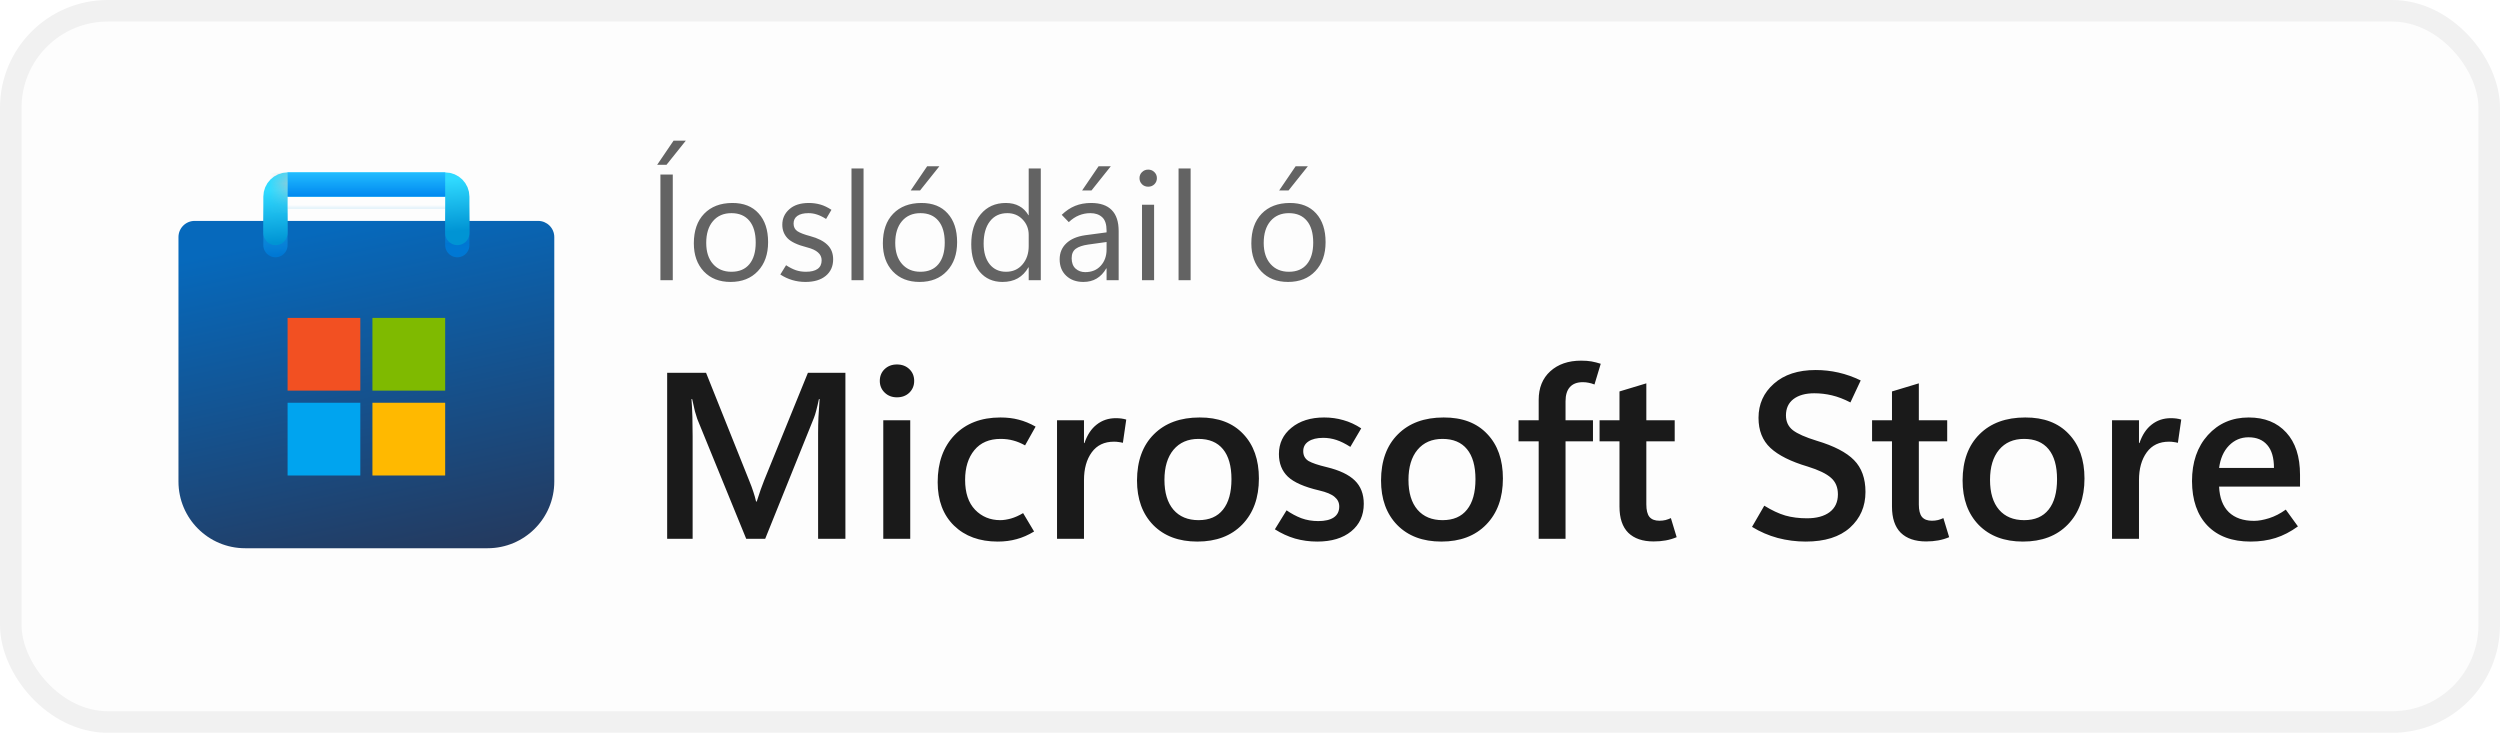 <svg width="116" height="34" viewBox="0 0 116 34" fill="none" xmlns="http://www.w3.org/2000/svg">
<rect x="1" y="1" width="114" height="32" rx="4" fill="#FDFDFD"/>
<rect x="0.5" y="0.5" width="115" height="33" rx="4.5" stroke="black" stroke-opacity="0.058"/>
<g clip-path="url(#clip0_974_1807)">
<g clip-path="url(#clip1_974_1807)">
<path d="M8.281 11C8.281 10.586 8.617 10.25 9.031 10.25H24.969C25.383 10.25 25.719 10.586 25.719 11V22.344C25.719 24.052 24.334 25.438 22.625 25.438H11.375C9.666 25.438 8.281 24.052 8.281 22.344V11Z" fill="url(#paint0_linear_974_1807)"/>
<mask id="mask0_974_1807" style="mask-type:alpha" maskUnits="userSpaceOnUse" x="8" y="10" width="18" height="16">
<path d="M8.281 11C8.281 10.586 8.617 10.25 9.031 10.25H24.969C25.383 10.25 25.719 10.586 25.719 11V22.344C25.719 24.052 24.334 25.438 22.625 25.438H11.375C9.666 25.438 8.281 24.052 8.281 22.344V11Z" fill="url(#paint1_linear_974_1807)"/>
</mask>
<g mask="url(#mask0_974_1807)">
<g filter="url(#filter0_dd_974_1807)">
<path d="M12.781 10.812V8.562H21.219V10.812" stroke="url(#paint2_linear_974_1807)" stroke-width="1.125" stroke-linecap="round"/>
</g>
</g>
<g filter="url(#filter1_dd_974_1807)">
<path d="M16.719 14.188H13.344V17.562H16.719V14.188Z" fill="#F25022"/>
<path d="M20.656 14.188H17.281V17.562H20.656V14.188Z" fill="#7FBA00"/>
<path d="M20.656 18.125H17.281V21.5H20.656V18.125Z" fill="#FFB900"/>
<path d="M16.719 18.125H13.344V21.5H16.719V18.125Z" fill="#00A4EF"/>
</g>
<path d="M12.781 10.812V9.125C12.781 8.814 13.033 8.562 13.344 8.562H20.656C20.967 8.562 21.219 8.814 21.219 9.125V10.812" stroke="url(#paint3_linear_974_1807)" stroke-width="1.125" stroke-linecap="round"/>
<rect x="13.344" y="8" width="7.312" height="1.125" fill="url(#paint4_linear_974_1807)"/>
<mask id="mask1_974_1807" style="mask-type:alpha" maskUnits="userSpaceOnUse" x="13" y="8" width="8" height="2">
<rect x="13.344" y="8" width="7.312" height="1.125" fill="url(#paint5_linear_974_1807)"/>
</mask>
<g mask="url(#mask1_974_1807)">
<g filter="url(#filter2_dd_974_1807)">
<rect x="11.719" y="8.563" width="1.625" height="2.812" fill="#C4C4C4"/>
</g>
</g>
</g>
</g>
<path d="M31.217 13H30.643V8.099H31.217V13ZM30.926 7.647H30.492L31.254 6.526H31.822L30.926 7.647ZM33.897 13.082C33.379 13.082 32.966 12.919 32.656 12.593C32.348 12.265 32.194 11.831 32.194 11.291C32.194 10.705 32.354 10.247 32.673 9.917C32.992 9.587 33.427 9.42 33.978 9.418C34.5 9.416 34.907 9.576 35.199 9.9C35.493 10.223 35.64 10.669 35.64 11.236C35.64 11.797 35.481 12.245 35.165 12.58C34.85 12.915 34.427 13.082 33.897 13.082ZM33.938 12.61C34.3 12.61 34.578 12.493 34.772 12.258C34.967 12.021 35.065 11.688 35.065 11.257C35.065 10.817 34.967 10.48 34.772 10.245C34.575 10.008 34.297 9.89 33.938 9.89C33.578 9.89 33.293 10.013 33.083 10.259C32.873 10.505 32.769 10.842 32.769 11.271C32.769 11.685 32.874 12.012 33.086 12.252C33.298 12.491 33.582 12.61 33.938 12.61ZM36.207 12.737L36.474 12.306C36.626 12.406 36.776 12.483 36.921 12.535C37.067 12.585 37.224 12.61 37.393 12.61C37.632 12.61 37.813 12.566 37.937 12.477C38.062 12.388 38.124 12.255 38.124 12.077C38.124 11.934 38.069 11.813 37.957 11.715C37.848 11.615 37.676 11.535 37.441 11.476C37.003 11.364 36.704 11.224 36.542 11.055C36.38 10.884 36.299 10.675 36.299 10.426C36.299 10.139 36.408 9.9 36.624 9.709C36.84 9.515 37.142 9.418 37.53 9.418C37.717 9.418 37.894 9.442 38.063 9.49C38.232 9.538 38.404 9.62 38.579 9.736L38.33 10.16C38.17 10.059 38.026 9.99 37.899 9.951C37.774 9.91 37.646 9.89 37.516 9.89C37.291 9.89 37.118 9.932 37 10.016C36.882 10.098 36.822 10.218 36.822 10.375C36.822 10.532 36.883 10.651 37.003 10.73C37.127 10.81 37.324 10.885 37.595 10.956C37.95 11.052 38.216 11.186 38.391 11.359C38.569 11.53 38.658 11.755 38.658 12.033C38.658 12.356 38.543 12.613 38.312 12.802C38.085 12.989 37.771 13.082 37.373 13.082C37.158 13.082 36.952 13.052 36.754 12.993C36.558 12.934 36.376 12.848 36.207 12.737ZM39.509 13V7.818H40.069V13H39.509ZM42.667 13.082C42.15 13.082 41.736 12.919 41.426 12.593C41.119 12.265 40.965 11.831 40.965 11.291C40.965 10.705 41.124 10.247 41.443 9.917C41.762 9.587 42.198 9.42 42.749 9.418C43.271 9.416 43.678 9.576 43.969 9.9C44.263 10.223 44.41 10.669 44.41 11.236C44.41 11.797 44.252 12.245 43.935 12.58C43.621 12.915 43.198 13.082 42.667 13.082ZM42.708 12.61C43.07 12.61 43.348 12.493 43.542 12.258C43.738 12.021 43.836 11.688 43.836 11.257C43.836 10.817 43.738 10.48 43.542 10.245C43.346 10.008 43.068 9.89 42.708 9.89C42.348 9.89 42.063 10.013 41.853 10.259C41.644 10.505 41.539 10.842 41.539 11.271C41.539 11.685 41.645 12.012 41.857 12.252C42.069 12.491 42.352 12.61 42.708 12.61ZM42.691 8.837H42.257L43.019 7.716H43.586L42.691 8.837ZM47.719 12.405C47.589 12.631 47.424 12.801 47.223 12.915C47.025 13.026 46.789 13.082 46.516 13.082C46.076 13.082 45.724 12.926 45.459 12.614C45.197 12.299 45.066 11.872 45.066 11.332C45.066 10.753 45.212 10.29 45.504 9.941C45.796 9.592 46.184 9.418 46.669 9.418C46.911 9.418 47.118 9.466 47.291 9.562C47.467 9.655 47.609 9.796 47.719 9.985H47.732V7.818H48.293V13H47.732V12.405H47.719ZM45.641 11.305C45.641 11.708 45.734 12.027 45.921 12.262C46.11 12.494 46.363 12.61 46.68 12.61C46.994 12.61 47.248 12.498 47.442 12.272C47.636 12.046 47.732 11.762 47.732 11.418V10.901C47.732 10.619 47.638 10.38 47.449 10.184C47.262 9.988 47.026 9.89 46.741 9.89C46.399 9.89 46.13 10.015 45.935 10.266C45.739 10.516 45.641 10.863 45.641 11.305ZM51.906 13H51.345V12.453H51.331C51.211 12.663 51.062 12.82 50.884 12.925C50.708 13.03 50.503 13.082 50.269 13.082C49.94 13.082 49.675 12.986 49.472 12.795C49.269 12.604 49.168 12.349 49.168 12.033C49.168 11.734 49.27 11.487 49.476 11.291C49.681 11.095 49.971 10.97 50.347 10.915L51.345 10.782V10.703C51.345 10.409 51.277 10.201 51.14 10.078C51.003 9.952 50.821 9.89 50.593 9.89C50.411 9.89 50.236 9.924 50.067 9.992C49.898 10.06 49.74 10.165 49.592 10.307L49.264 9.968C49.46 9.779 49.668 9.64 49.889 9.551C50.11 9.462 50.356 9.418 50.627 9.418C51.051 9.418 51.37 9.527 51.584 9.746C51.799 9.963 51.906 10.288 51.906 10.724V13ZM51.345 11.578V11.229L50.501 11.346C50.243 11.382 50.05 11.447 49.92 11.54C49.79 11.634 49.725 11.781 49.725 11.981C49.725 12.191 49.785 12.352 49.906 12.463C50.029 12.573 50.178 12.627 50.354 12.627C50.657 12.627 50.898 12.528 51.075 12.33C51.255 12.132 51.345 11.881 51.345 11.578ZM50.645 8.837H50.21L50.973 7.716H51.54L50.645 8.837ZM53.276 8.663C53.162 8.663 53.067 8.625 52.989 8.55C52.912 8.472 52.873 8.378 52.873 8.266C52.873 8.154 52.912 8.061 52.989 7.986C53.067 7.908 53.162 7.87 53.276 7.87C53.39 7.87 53.486 7.908 53.563 7.986C53.641 8.061 53.68 8.154 53.68 8.266C53.68 8.378 53.641 8.472 53.563 8.55C53.486 8.625 53.39 8.663 53.276 8.663ZM53.55 13H52.989V9.5H53.55V13ZM54.685 13V7.818H55.245V13H54.685ZM59.764 13.082C59.246 13.082 58.833 12.919 58.523 12.593C58.215 12.265 58.062 11.831 58.062 11.291C58.062 10.705 58.221 10.247 58.54 9.917C58.859 9.587 59.294 9.42 59.846 9.418C60.367 9.416 60.774 9.576 61.066 9.9C61.36 10.223 61.507 10.669 61.507 11.236C61.507 11.797 61.349 12.245 61.032 12.58C60.717 12.915 60.295 13.082 59.764 13.082ZM59.805 12.61C60.167 12.61 60.445 12.493 60.639 12.258C60.835 12.021 60.933 11.688 60.933 11.257C60.933 10.817 60.835 10.48 60.639 10.245C60.443 10.008 60.165 9.89 59.805 9.89C59.445 9.89 59.16 10.013 58.95 10.259C58.741 10.505 58.636 10.842 58.636 11.271C58.636 11.685 58.742 12.012 58.954 12.252C59.166 12.491 59.449 12.61 59.805 12.61ZM59.788 8.837H59.353L60.116 7.716H60.683L59.788 8.837Z" fill="black" fill-opacity="0.606"/>
<path d="M39.227 25H37.96V20.085C37.96 19.863 37.965 19.622 37.976 19.36C37.99 19.095 38.008 18.814 38.03 18.517H37.998C37.955 18.721 37.913 18.897 37.874 19.044C37.838 19.187 37.802 19.301 37.767 19.387L35.505 25H34.624L32.352 19.436C32.324 19.357 32.288 19.24 32.245 19.086C32.206 18.933 32.163 18.743 32.116 18.517H32.084C32.105 18.775 32.12 19.049 32.127 19.339C32.134 19.625 32.138 19.928 32.138 20.247V25H30.956V17.298H32.761L34.764 22.304C34.843 22.494 34.907 22.669 34.958 22.83C35.011 22.988 35.052 23.134 35.081 23.27H35.113C35.178 23.066 35.239 22.882 35.296 22.717C35.353 22.553 35.407 22.409 35.457 22.288L37.487 17.298H39.227V25ZM41.618 18.436C41.389 18.436 41.199 18.363 41.048 18.216C40.898 18.07 40.823 17.889 40.823 17.674C40.823 17.452 40.898 17.269 41.048 17.126C41.199 16.983 41.389 16.911 41.618 16.911C41.85 16.911 42.042 16.983 42.192 17.126C42.343 17.269 42.418 17.452 42.418 17.674C42.418 17.892 42.343 18.075 42.192 18.222C42.042 18.365 41.85 18.436 41.618 18.436ZM42.235 25H40.984V19.5H42.235V25ZM47.982 24.662C47.71 24.826 47.44 24.945 47.171 25.016C46.903 25.091 46.611 25.129 46.296 25.129C45.451 25.129 44.774 24.882 44.266 24.388C43.761 23.894 43.508 23.222 43.508 22.373C43.508 21.46 43.77 20.732 44.292 20.188C44.819 19.643 45.528 19.371 46.419 19.371C46.731 19.371 47.014 19.405 47.268 19.473C47.526 19.538 47.787 19.645 48.052 19.795L47.563 20.666C47.377 20.562 47.195 20.486 47.016 20.44C46.837 20.39 46.641 20.365 46.43 20.365C45.904 20.365 45.497 20.538 45.211 20.886C44.925 21.233 44.781 21.693 44.781 22.266C44.781 22.868 44.935 23.33 45.243 23.652C45.555 23.974 45.945 24.135 46.414 24.135C46.557 24.135 46.722 24.11 46.908 24.06C47.094 24.006 47.282 23.922 47.472 23.808L47.982 24.662ZM52.102 20.547C52.034 20.529 51.968 20.517 51.903 20.51C51.842 20.499 51.771 20.494 51.688 20.494C51.241 20.494 50.897 20.658 50.657 20.988C50.417 21.317 50.297 21.747 50.297 22.277V25H49.046V19.5H50.297V20.558H50.319C50.448 20.178 50.638 19.892 50.888 19.699C51.139 19.502 51.434 19.403 51.774 19.403C51.871 19.403 51.957 19.409 52.032 19.419C52.111 19.43 52.186 19.446 52.258 19.468L52.102 20.547ZM55.556 25.129C54.696 25.129 54.014 24.873 53.509 24.361C53.008 23.845 52.757 23.156 52.757 22.293C52.761 21.38 53.022 20.666 53.541 20.15C54.061 19.631 54.768 19.371 55.663 19.371C56.526 19.367 57.199 19.622 57.683 20.134C58.17 20.642 58.413 21.331 58.413 22.202C58.413 23.097 58.155 23.809 57.64 24.339C57.128 24.866 56.433 25.129 55.556 25.129ZM55.615 24.135C56.112 24.135 56.49 23.972 56.748 23.646C57.009 23.321 57.14 22.85 57.14 22.234C57.14 21.625 57.009 21.162 56.748 20.843C56.487 20.524 56.107 20.365 55.609 20.365C55.119 20.365 54.732 20.533 54.449 20.87C54.17 21.206 54.03 21.672 54.03 22.266C54.03 22.864 54.17 23.326 54.449 23.652C54.728 23.974 55.117 24.135 55.615 24.135ZM59.154 24.56L59.697 23.679C59.912 23.829 60.139 23.951 60.379 24.044C60.622 24.134 60.886 24.178 61.169 24.178C61.476 24.178 61.715 24.123 61.883 24.012C62.055 23.897 62.141 23.727 62.141 23.502C62.141 23.322 62.069 23.174 61.926 23.056C61.786 22.934 61.546 22.834 61.206 22.755C60.519 22.594 60.035 22.381 59.756 22.116C59.48 21.851 59.342 21.502 59.342 21.068C59.342 20.571 59.536 20.164 59.922 19.849C60.309 19.53 60.816 19.371 61.442 19.371C61.754 19.371 62.051 19.412 62.334 19.495C62.617 19.573 62.893 19.701 63.161 19.876L62.656 20.735C62.42 20.585 62.203 20.477 62.006 20.413C61.809 20.349 61.607 20.316 61.399 20.316C61.106 20.316 60.877 20.372 60.712 20.483C60.551 20.59 60.47 20.741 60.47 20.934C60.47 21.138 60.553 21.29 60.717 21.391C60.886 21.487 61.167 21.582 61.56 21.675C62.155 21.819 62.59 22.026 62.866 22.298C63.141 22.567 63.279 22.927 63.279 23.378C63.279 23.912 63.084 24.338 62.694 24.656C62.307 24.971 61.783 25.129 61.12 25.129C60.762 25.129 60.418 25.082 60.089 24.989C59.763 24.893 59.452 24.749 59.154 24.56ZM66.878 25.129C66.019 25.129 65.336 24.873 64.832 24.361C64.33 23.845 64.08 23.156 64.08 22.293C64.083 21.38 64.345 20.666 64.864 20.15C65.383 19.631 66.09 19.371 66.985 19.371C67.848 19.367 68.522 19.622 69.005 20.134C69.492 20.642 69.735 21.331 69.735 22.202C69.735 23.097 69.478 23.809 68.962 24.339C68.45 24.866 67.755 25.129 66.878 25.129ZM66.937 24.135C67.435 24.135 67.812 23.972 68.07 23.646C68.332 23.321 68.462 22.85 68.462 22.234C68.462 21.625 68.332 21.162 68.07 20.843C67.809 20.524 67.429 20.365 66.932 20.365C66.441 20.365 66.054 20.533 65.772 20.87C65.492 21.206 65.353 21.672 65.353 22.266C65.353 22.864 65.492 23.326 65.772 23.652C66.051 23.974 66.439 24.135 66.937 24.135ZM73.984 17.84C73.884 17.801 73.792 17.774 73.71 17.76C73.628 17.742 73.538 17.733 73.441 17.733C73.176 17.733 72.976 17.81 72.84 17.964C72.707 18.114 72.641 18.333 72.641 18.619V19.5H73.914V20.477H72.641V25H71.395V20.477H70.46V19.5H71.395V18.555C71.395 17.996 71.574 17.554 71.932 17.228C72.294 16.899 72.772 16.734 73.366 16.734C73.552 16.734 73.713 16.746 73.85 16.771C73.986 16.797 74.127 16.832 74.274 16.879L73.984 17.84ZM77.797 24.925C77.636 24.993 77.468 25.043 77.293 25.075C77.117 25.107 76.929 25.123 76.728 25.123C76.22 25.123 75.828 24.989 75.552 24.721C75.28 24.449 75.144 24.044 75.144 23.507V20.477H74.22V19.5H75.144V18.163L76.39 17.787V19.5H77.706V20.477H76.39V23.405C76.39 23.673 76.439 23.867 76.535 23.985C76.635 24.103 76.789 24.162 76.997 24.162C77.097 24.162 77.192 24.151 77.282 24.13C77.375 24.105 77.457 24.074 77.529 24.039L77.797 24.925ZM81.294 24.447L81.863 23.464C82.211 23.679 82.535 23.831 82.835 23.92C83.136 24.006 83.473 24.049 83.845 24.049C84.289 24.049 84.638 23.954 84.893 23.765C85.15 23.571 85.279 23.296 85.279 22.938C85.279 22.612 85.172 22.356 84.957 22.169C84.746 21.98 84.386 21.806 83.877 21.648C83.093 21.416 82.517 21.127 82.148 20.784C81.779 20.44 81.595 19.974 81.595 19.387C81.595 18.75 81.833 18.222 82.309 17.803C82.785 17.38 83.432 17.169 84.248 17.169C84.606 17.169 84.959 17.208 85.306 17.287C85.653 17.366 85.997 17.488 86.337 17.652L85.859 18.673C85.562 18.519 85.278 18.41 85.005 18.345C84.737 18.281 84.463 18.248 84.184 18.248C83.775 18.248 83.453 18.338 83.217 18.517C82.984 18.696 82.868 18.949 82.868 19.274C82.868 19.564 82.975 19.794 83.19 19.962C83.405 20.127 83.774 20.29 84.296 20.451C85.099 20.691 85.675 20.99 86.026 21.348C86.38 21.706 86.558 22.198 86.558 22.825C86.558 23.498 86.318 24.051 85.838 24.484C85.358 24.914 84.674 25.129 83.786 25.129C83.342 25.129 82.909 25.073 82.486 24.962C82.064 24.848 81.666 24.676 81.294 24.447ZM90.441 24.925C90.28 24.993 90.112 25.043 89.936 25.075C89.761 25.107 89.573 25.123 89.372 25.123C88.864 25.123 88.472 24.989 88.196 24.721C87.924 24.449 87.788 24.044 87.788 23.507V20.477H86.864V19.5H87.788V18.163L89.034 17.787V19.5H90.35V20.477H89.034V23.405C89.034 23.673 89.082 23.867 89.179 23.985C89.279 24.103 89.433 24.162 89.641 24.162C89.741 24.162 89.836 24.151 89.925 24.13C90.018 24.105 90.101 24.074 90.172 24.039L90.441 24.925ZM93.862 25.129C93.003 25.129 92.321 24.873 91.816 24.361C91.315 23.845 91.064 23.156 91.064 22.293C91.067 21.38 91.329 20.666 91.848 20.15C92.367 19.631 93.075 19.371 93.97 19.371C94.833 19.367 95.506 19.622 95.989 20.134C96.476 20.642 96.72 21.331 96.72 22.202C96.72 23.097 96.462 23.809 95.946 24.339C95.434 24.866 94.74 25.129 93.862 25.129ZM93.921 24.135C94.419 24.135 94.797 23.972 95.055 23.646C95.316 23.321 95.447 22.85 95.447 22.234C95.447 21.625 95.316 21.162 95.055 20.843C94.793 20.524 94.414 20.365 93.916 20.365C93.425 20.365 93.039 20.533 92.756 20.87C92.477 21.206 92.337 21.672 92.337 22.266C92.337 22.864 92.477 23.326 92.756 23.652C93.035 23.974 93.424 24.135 93.921 24.135ZM101.054 20.547C100.986 20.529 100.92 20.517 100.855 20.51C100.795 20.499 100.723 20.494 100.641 20.494C100.193 20.494 99.849 20.658 99.609 20.988C99.37 21.317 99.249 21.747 99.249 22.277V25H97.998V19.5H99.249V20.558H99.271C99.4 20.178 99.59 19.892 99.84 19.699C100.091 19.502 100.386 19.403 100.727 19.403C100.823 19.403 100.909 19.409 100.984 19.419C101.063 19.43 101.138 19.446 101.21 19.468L101.054 20.547ZM106.721 22.578H102.966C102.988 23.097 103.138 23.492 103.417 23.765C103.697 24.033 104.087 24.168 104.588 24.168C104.792 24.168 105.025 24.126 105.287 24.044C105.548 23.962 105.806 23.829 106.06 23.646L106.624 24.425C106.284 24.672 105.938 24.851 105.587 24.962C105.236 25.073 104.85 25.129 104.427 25.129C103.571 25.129 102.905 24.884 102.429 24.393C101.953 23.899 101.713 23.21 101.709 22.325C101.709 21.444 101.955 20.732 102.445 20.188C102.939 19.643 103.571 19.371 104.341 19.371C105.079 19.371 105.659 19.604 106.082 20.069C106.508 20.531 106.721 21.186 106.721 22.035V22.578ZM105.512 21.713C105.512 21.24 105.408 20.886 105.201 20.649C104.997 20.41 104.707 20.29 104.331 20.29C103.976 20.29 103.674 20.419 103.423 20.676C103.176 20.93 103.024 21.276 102.966 21.713H105.512Z" fill="black" fill-opacity="0.896"/>
<defs>
<filter id="filter0_dd_974_1807" x="11.094" y="7.25" width="11.812" height="5.625" filterUnits="userSpaceOnUse" color-interpolation-filters="sRGB">
<feFlood flood-opacity="0" result="BackgroundImageFix"/>
<feColorMatrix in="SourceAlpha" type="matrix" values="0 0 0 0 0 0 0 0 0 0 0 0 0 0 0 0 0 0 127 0" result="hardAlpha"/>
<feOffset dy="0.188"/>
<feGaussianBlur stdDeviation="0.188"/>
<feColorMatrix type="matrix" values="0 0 0 0 0 0 0 0 0 0 0 0 0 0 0 0 0 0 0.1 0"/>
<feBlend mode="normal" in2="BackgroundImageFix" result="effect1_dropShadow_974_1807"/>
<feColorMatrix in="SourceAlpha" type="matrix" values="0 0 0 0 0 0 0 0 0 0 0 0 0 0 0 0 0 0 127 0" result="hardAlpha"/>
<feOffset dy="0.375"/>
<feGaussianBlur stdDeviation="0.562"/>
<feColorMatrix type="matrix" values="0 0 0 0 0 0 0 0 0 0 0 0 0 0 0 0 0 0 0.2 0"/>
<feBlend mode="normal" in2="effect1_dropShadow_974_1807" result="effect2_dropShadow_974_1807"/>
<feBlend mode="normal" in="SourceGraphic" in2="effect2_dropShadow_974_1807" result="shape"/>
</filter>
<filter id="filter1_dd_974_1807" x="12.219" y="13.438" width="9.562" height="9.562" filterUnits="userSpaceOnUse" color-interpolation-filters="sRGB">
<feFlood flood-opacity="0" result="BackgroundImageFix"/>
<feColorMatrix in="SourceAlpha" type="matrix" values="0 0 0 0 0 0 0 0 0 0 0 0 0 0 0 0 0 0 127 0" result="hardAlpha"/>
<feOffset dy="0.188"/>
<feGaussianBlur stdDeviation="0.188"/>
<feColorMatrix type="matrix" values="0 0 0 0 0 0 0 0 0 0 0 0 0 0 0 0 0 0 0.1 0"/>
<feBlend mode="normal" in2="BackgroundImageFix" result="effect1_dropShadow_974_1807"/>
<feColorMatrix in="SourceAlpha" type="matrix" values="0 0 0 0 0 0 0 0 0 0 0 0 0 0 0 0 0 0 127 0" result="hardAlpha"/>
<feOffset dy="0.375"/>
<feGaussianBlur stdDeviation="0.562"/>
<feColorMatrix type="matrix" values="0 0 0 0 0 0 0 0 0 0 0 0 0 0 0 0 0 0 0.2 0"/>
<feBlend mode="normal" in2="effect1_dropShadow_974_1807" result="effect2_dropShadow_974_1807"/>
<feBlend mode="normal" in="SourceGraphic" in2="effect2_dropShadow_974_1807" result="shape"/>
</filter>
<filter id="filter2_dd_974_1807" x="10.594" y="6.688" width="12.812" height="5.063" filterUnits="userSpaceOnUse" color-interpolation-filters="sRGB">
<feFlood flood-opacity="0" result="BackgroundImageFix"/>
<feColorMatrix in="SourceAlpha" type="matrix" values="0 0 0 0 0 0 0 0 0 0 0 0 0 0 0 0 0 0 127 0" result="hardAlpha"/>
<feOffset dy="-0.75"/>
<feGaussianBlur stdDeviation="0.188"/>
<feColorMatrix type="matrix" values="0 0 0 0 0 0 0 0 0 0 0 0 0 0 0 0 0 0 0.1 0"/>
<feBlend mode="normal" in2="BackgroundImageFix" result="effect1_dropShadow_974_1807"/>
<feColorMatrix in="SourceAlpha" type="matrix" values="0 0 0 0 0 0 0 0 0 0 0 0 0 0 0 0 0 0 127 0" result="hardAlpha"/>
<feOffset dy="-0.75"/>
<feGaussianBlur stdDeviation="0.562"/>
<feColorMatrix type="matrix" values="0 0 0 0 0 0 0 0 0 0 0 0 0 0 0 0 0 0 0.2 0"/>
<feBlend mode="normal" in2="effect1_dropShadow_974_1807" result="effect2_dropShadow_974_1807"/>
<feBlend mode="normal" in="SourceGraphic" in2="effect2_dropShadow_974_1807" result="shape"/>
</filter>
<linearGradient id="paint0_linear_974_1807" x1="17" y1="10.25" x2="20.351" y2="25.962" gradientUnits="userSpaceOnUse">
<stop stop-color="#0669BC"/>
<stop offset="1" stop-color="#243A5F"/>
</linearGradient>
<linearGradient id="paint1_linear_974_1807" x1="17" y1="10.25" x2="20.351" y2="25.962" gradientUnits="userSpaceOnUse">
<stop stop-color="#0078D4"/>
<stop offset="1" stop-color="#114A8B"/>
</linearGradient>
<linearGradient id="paint2_linear_974_1807" x1="17" y1="8.562" x2="17.158" y2="10.986" gradientUnits="userSpaceOnUse">
<stop stop-color="#28AFEA"/>
<stop offset="1" stop-color="#0078D4"/>
</linearGradient>
<linearGradient id="paint3_linear_974_1807" x1="17" y1="8.562" x2="17.158" y2="10.986" gradientUnits="userSpaceOnUse">
<stop stop-color="#30DAFF"/>
<stop offset="1" stop-color="#0094D4"/>
</linearGradient>
<linearGradient id="paint4_linear_974_1807" x1="16.594" y1="8" x2="16.594" y2="9.125" gradientUnits="userSpaceOnUse">
<stop stop-color="#22BCFF"/>
<stop offset="1" stop-color="#0088F0"/>
</linearGradient>
<linearGradient id="paint5_linear_974_1807" x1="16.594" y1="8" x2="16.594" y2="9.125" gradientUnits="userSpaceOnUse">
<stop stop-color="#28AFEA"/>
<stop offset="1" stop-color="#3CCBF4"/>
</linearGradient>
<clipPath id="clip0_974_1807">
<rect width="18" height="18" fill="white" transform="translate(8 8)"/>
</clipPath>
<clipPath id="clip1_974_1807">
<rect width="18" height="18" fill="white" transform="translate(8 8)"/>
</clipPath>
</defs>
</svg>
